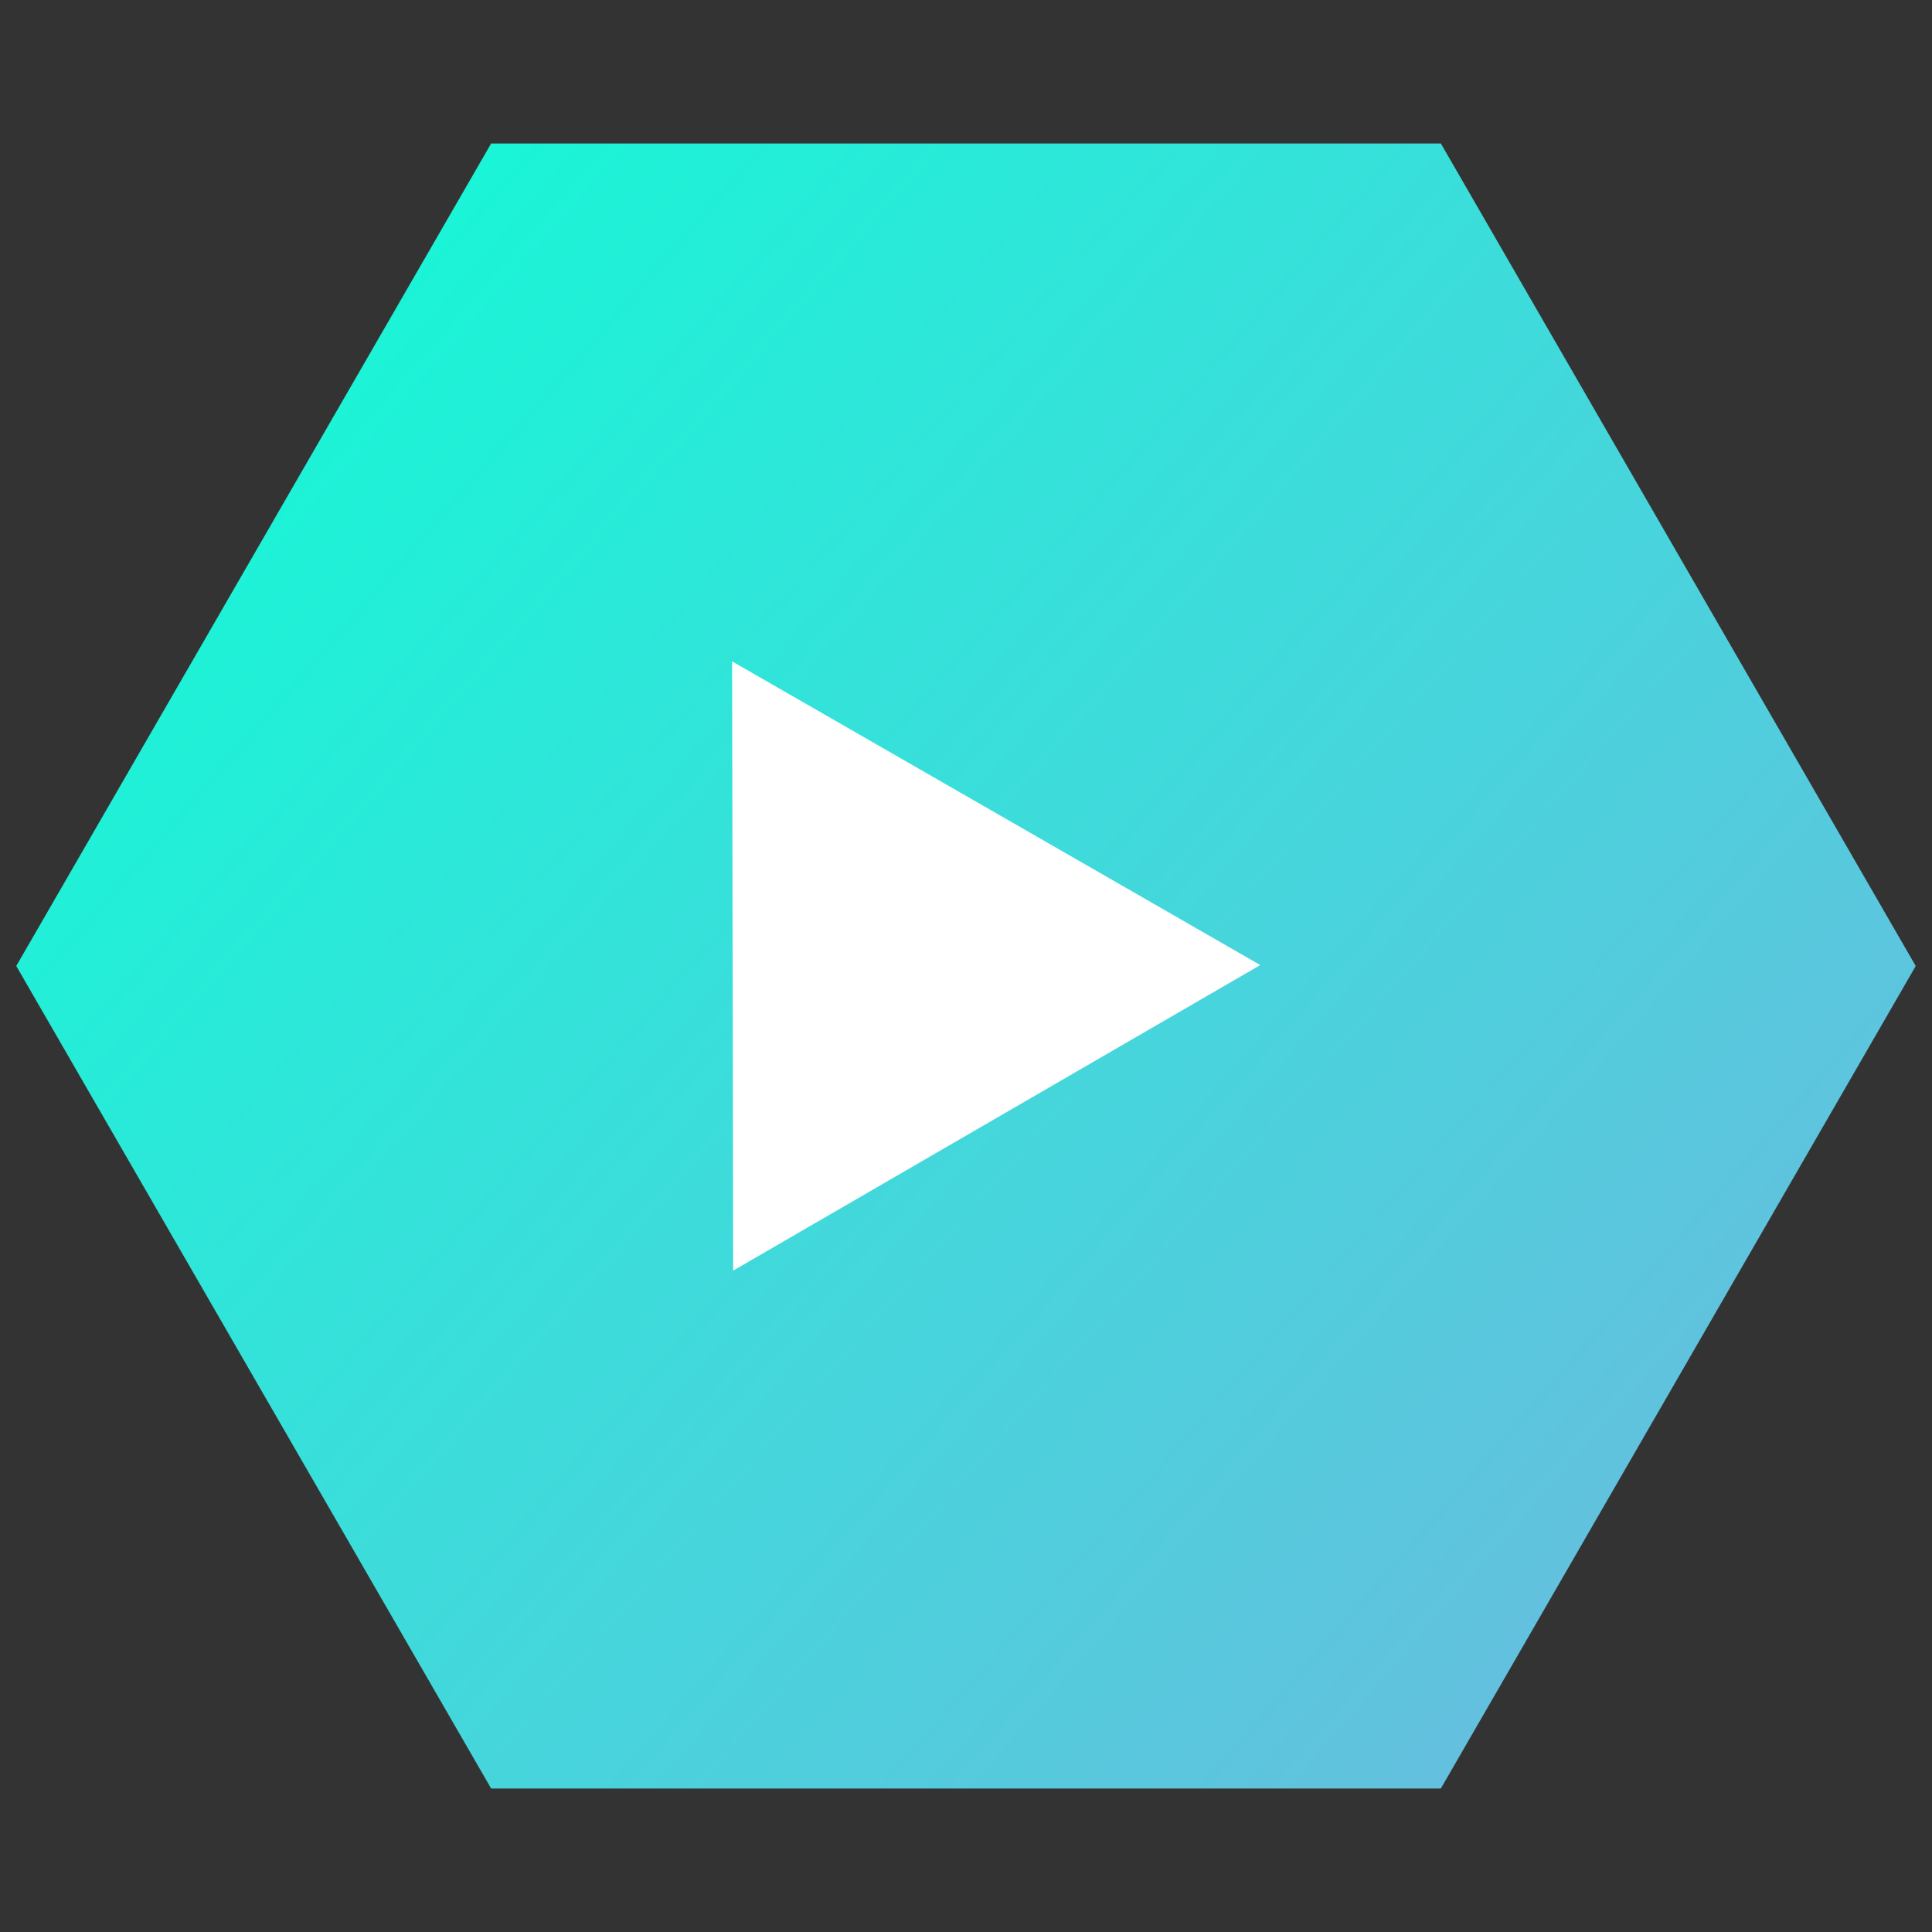 <?xml version="1.0" encoding="UTF-8" standalone="no"?>
<!-- Created with Inkscape (http://www.inkscape.org/) -->

<svg
   xmlns:dc="http://purl.org/dc/elements/1.1/"
   xmlns:cc="http://creativecommons.org/ns#"
   xmlns:rdf="http://www.w3.org/1999/02/22-rdf-syntax-ns#"
   xmlns:svg="http://www.w3.org/2000/svg"
   xmlns="http://www.w3.org/2000/svg"
   xmlns:xlink="http://www.w3.org/1999/xlink"
   xmlns:sodipodi="http://sodipodi.sourceforge.net/DTD/sodipodi-0.dtd"
   xmlns:inkscape="http://www.inkscape.org/namespaces/inkscape"
   width="512"
   height="512"
   viewBox="0 0 135.467 135.467"
   version="1.1"
   id="svg8"
   inkscape:export-filename="C:\Users\pixel\Desktop\logo.png"
   inkscape:export-xdpi="96"
   inkscape:export-ydpi="96"
   inkscape:version="0.92.2 (5c3e80d, 2017-08-06)"
   sodipodi:docname="logo.svg">
  <rect x="0" y="0" width="135.467" height="135.467" fill="#333333" stroke="none"/>
  <defs
     id="defs2">
    <linearGradient
       inkscape:collect="always"
       id="linearGradient4524">
      <stop
         style="stop-color:#0bffd5;stop-opacity:1"
         offset="0"
         id="stop4520" />
      <stop
         style="stop-color:#949ee4;stop-opacity:1"
         offset="1"
         id="stop4522" />
    </linearGradient>
    <linearGradient
       inkscape:collect="always"
       xlink:href="#linearGradient4524"
       id="linearGradient4526"
       x1="1.14"
       y1="171.269"
       x2="176.823"
       y2="324.949"
       gradientUnits="userSpaceOnUse" />
  </defs>
  <sodipodi:namedview
     id="base"
     pagecolor="#ffffff"
     bordercolor="#666666"
     borderopacity="1.0"
     inkscape:pageopacity="0.0"
     inkscape:pageshadow="2"
     inkscape:zoom="1"
     inkscape:cx="-34.740272"
     inkscape:cy="259.67557"
     inkscape:document-units="mm"
     inkscape:current-layer="layer1"
     showgrid="false"
     units="px"
     showguides="false"
     inkscape:window-width="1920"
     inkscape:window-height="1017"
     inkscape:window-x="-8"
     inkscape:window-y="-8"
     inkscape:window-maximized="1" />
  <g
     inkscape:label="Layer 1"
     inkscape:groupmode="layer"
     id="layer1"
     transform="translate(0,-161.533)">
    <path
       sodipodi:type="star"
       style="opacity:1;fill:url(#linearGradient4526);fill-opacity:1;stroke:#ffffff;stroke-width:0;stroke-miterlimit:4;stroke-dasharray:none;stroke-opacity:1"
       id="path821"
       sodipodi:sides="6"
       sodipodi:cx="67.73333"
       sodipodi:cy="229.26665"
       sodipodi:r1="66.59362"
       sodipodi:r2="57.671761"
       sodipodi:arg1="1.0495683"
       sodipodi:arg2="1.5731671"
       inkscape:flatsided="true"
       inkscape:rounded="0"
       inkscape:randomized="0"
       d="M 100.893,287.017 34.3,286.859 1.14,229.109 34.573,171.516 l 66.593,0.158 33.16,57.751 z"
       transform="rotate(-0.135,67.733,229.267)" />
    <path
       sodipodi:type="star"
       style="opacity:1;fill:#ffffff;fill-opacity:1;stroke:#ffffff;stroke-width:0;stroke-miterlimit:4;stroke-dasharray:none;stroke-opacity:1"
       id="path4528"
       sodipodi:sides="3"
       sodipodi:cx="63.7028"
       sodipodi:cy="229.24489"
       sodipodi:r1="24.664213"
       sodipodi:r2="12.332106"
       sodipodi:arg1="2.0926306"
       sodipodi:arg2="3.1398282"
       inkscape:flatsided="true"
       inkscape:rounded="0"
       inkscape:randomized="0"
       d="m 51.408,250.626 -0.075,-42.72 37.034,21.295 z"
       inkscape:transform-center-x="-6.1471985"
       inkscape:transform-center-y="0.021759334" />
  </g>
</svg>
